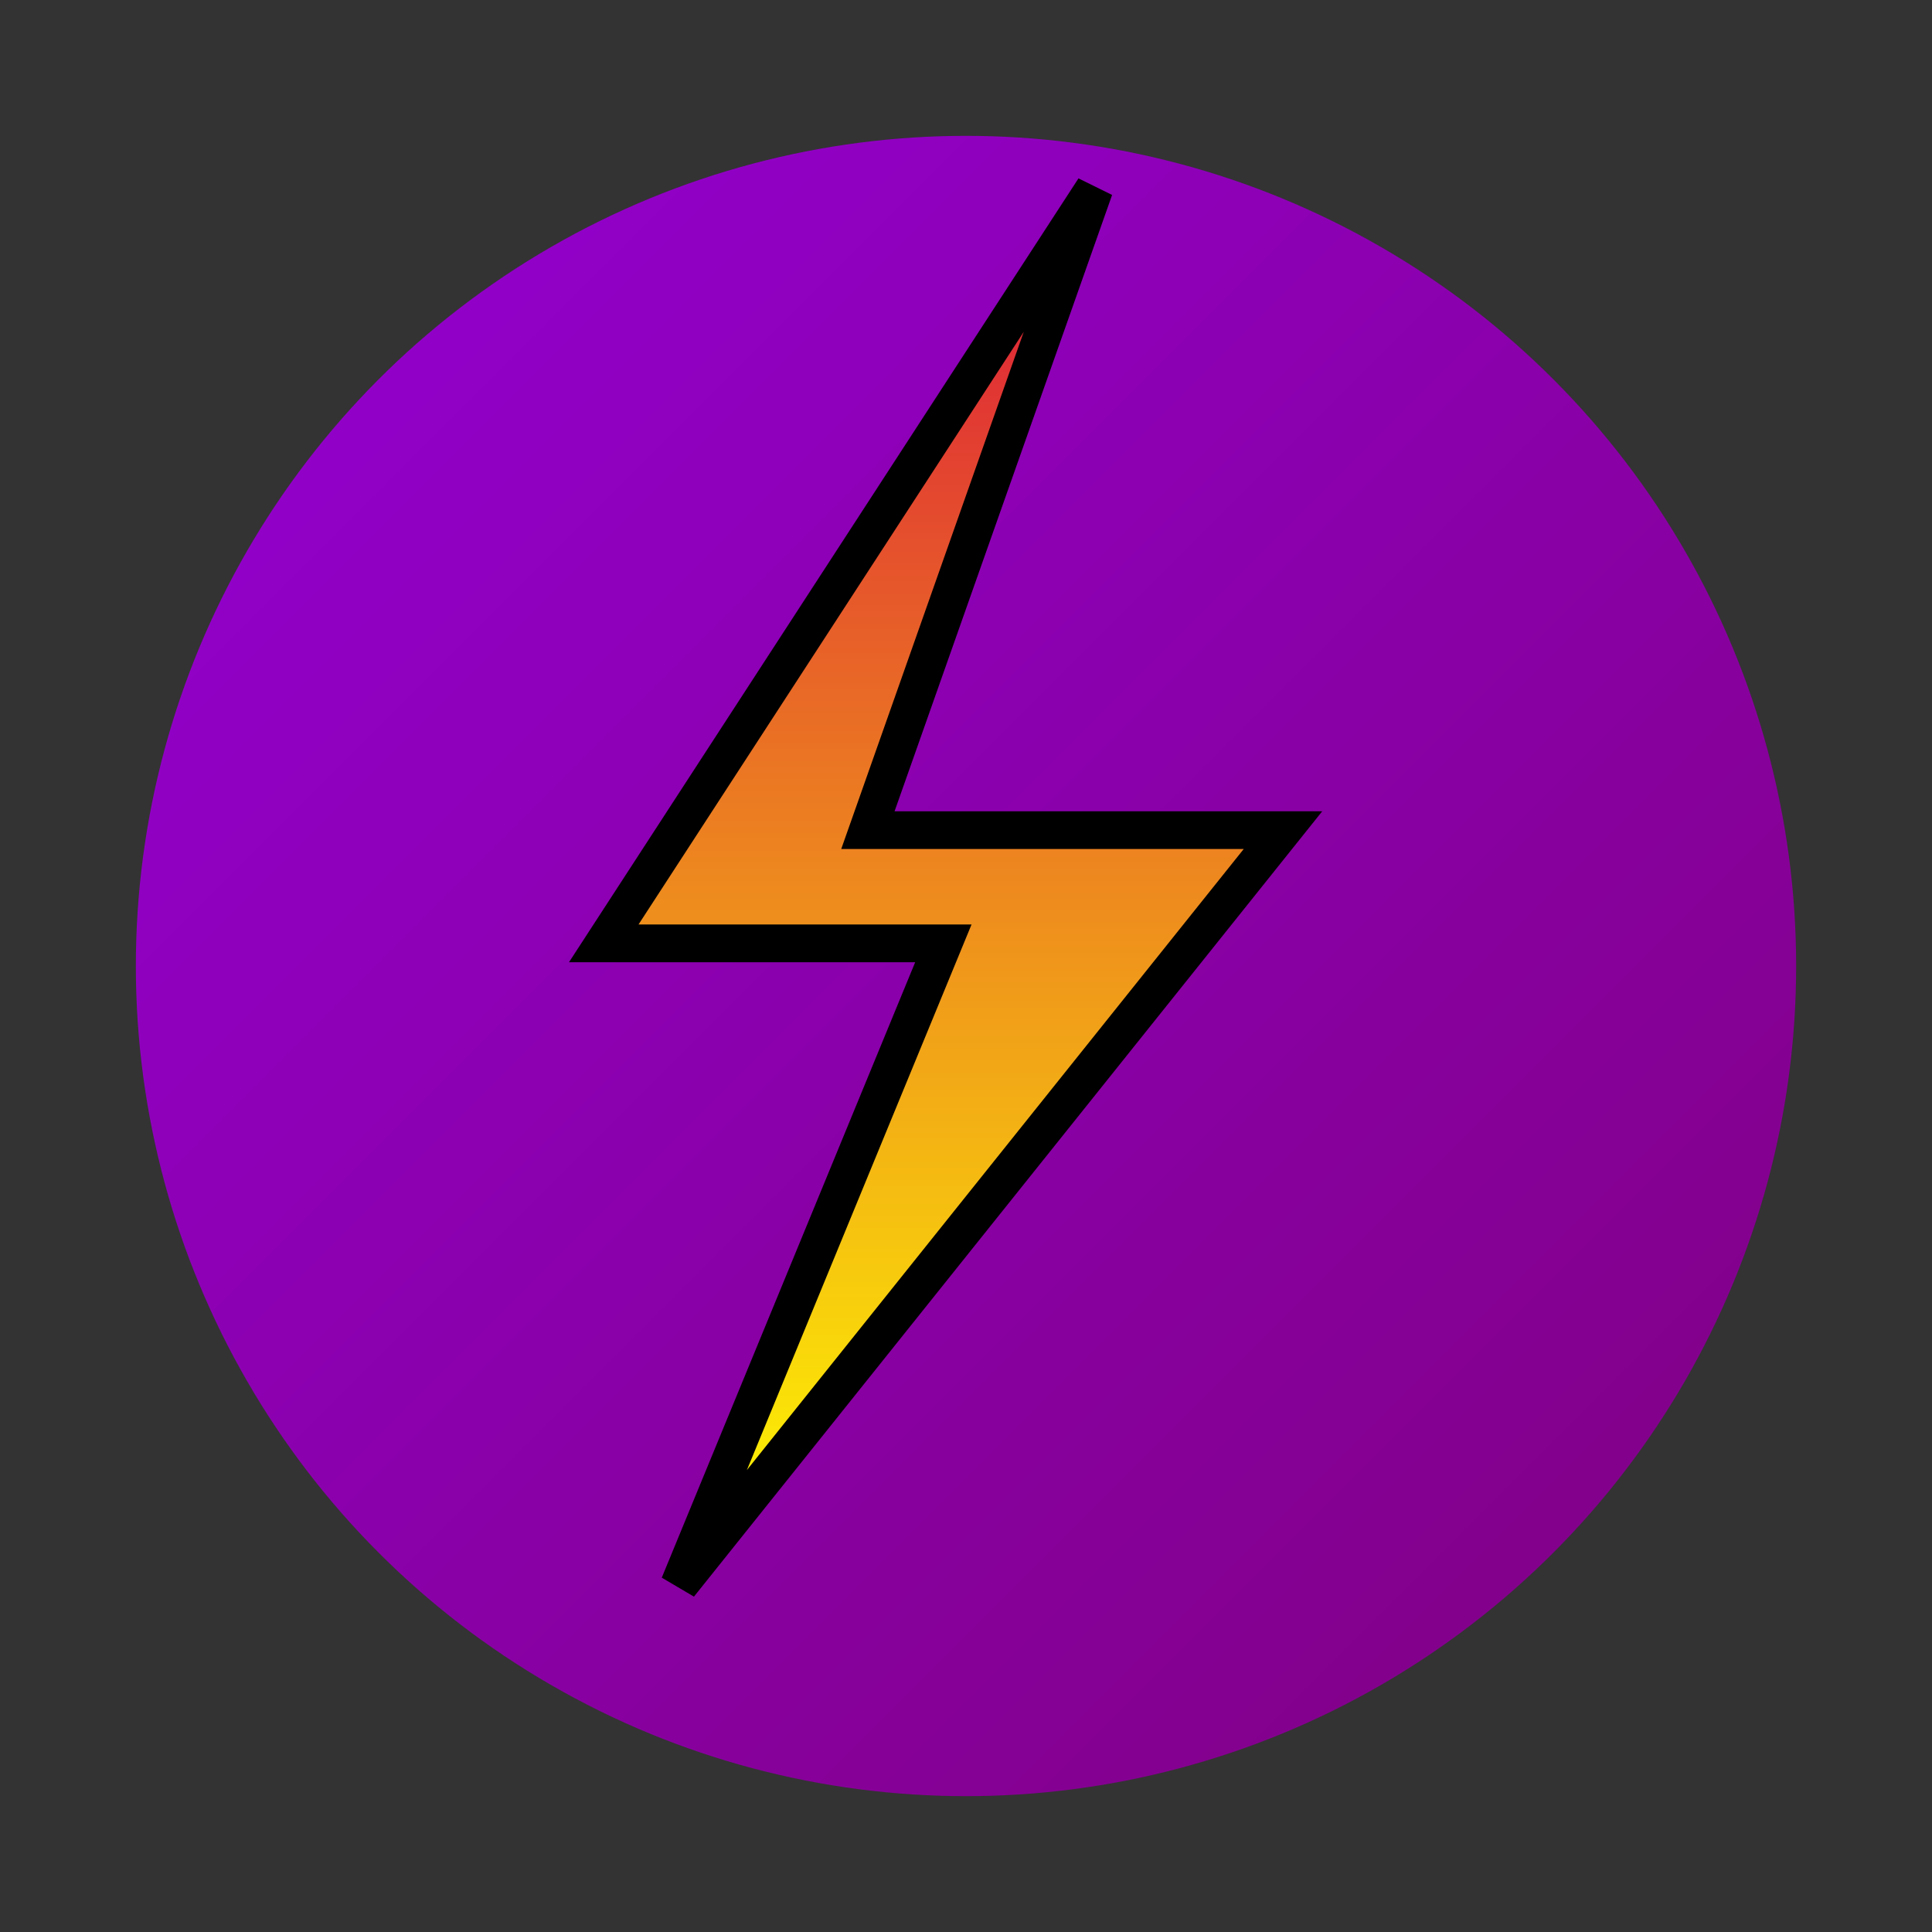 <svg xmlns="http://www.w3.org/2000/svg" viewBox="0 0 512 512" width="512" height="512">
  <rect x="0" y="0" width="512" height="512" fill="#333333" stroke="none"/>
  <!-- Circle background -->
  <defs>
    <linearGradient id="circleGradient" x1="0%" y1="0%" x2="100%" y2="100%">
      <stop offset="0%" style="stop-color:darkviolet;stop-opacity:1" />
      <stop offset="100%" style="stop-color:purple;stop-opacity:1" />
    </linearGradient>
    <linearGradient id="thunderGradient" x1="0%" y1="0%" x2="0%" y2="100%">
      <stop offset="0%" style="stop-color:crimson;stop-opacity:1" />
      <stop offset="100%" style="stop-color:yellow;stop-opacity:1" />
    </linearGradient>
  </defs>

  <!-- Circle Background -->
  <circle cx="256" cy="256" r="220" fill="url(#circleGradient)" />

  <!-- Enlarged Thunderbolt with black stroke -->
  <path d="M290 50 L230 220 L340 220 L180 420 L250 250 L160 250 Z"
        fill="url(#thunderGradient)" stroke="black" stroke-width="10" />
</svg>